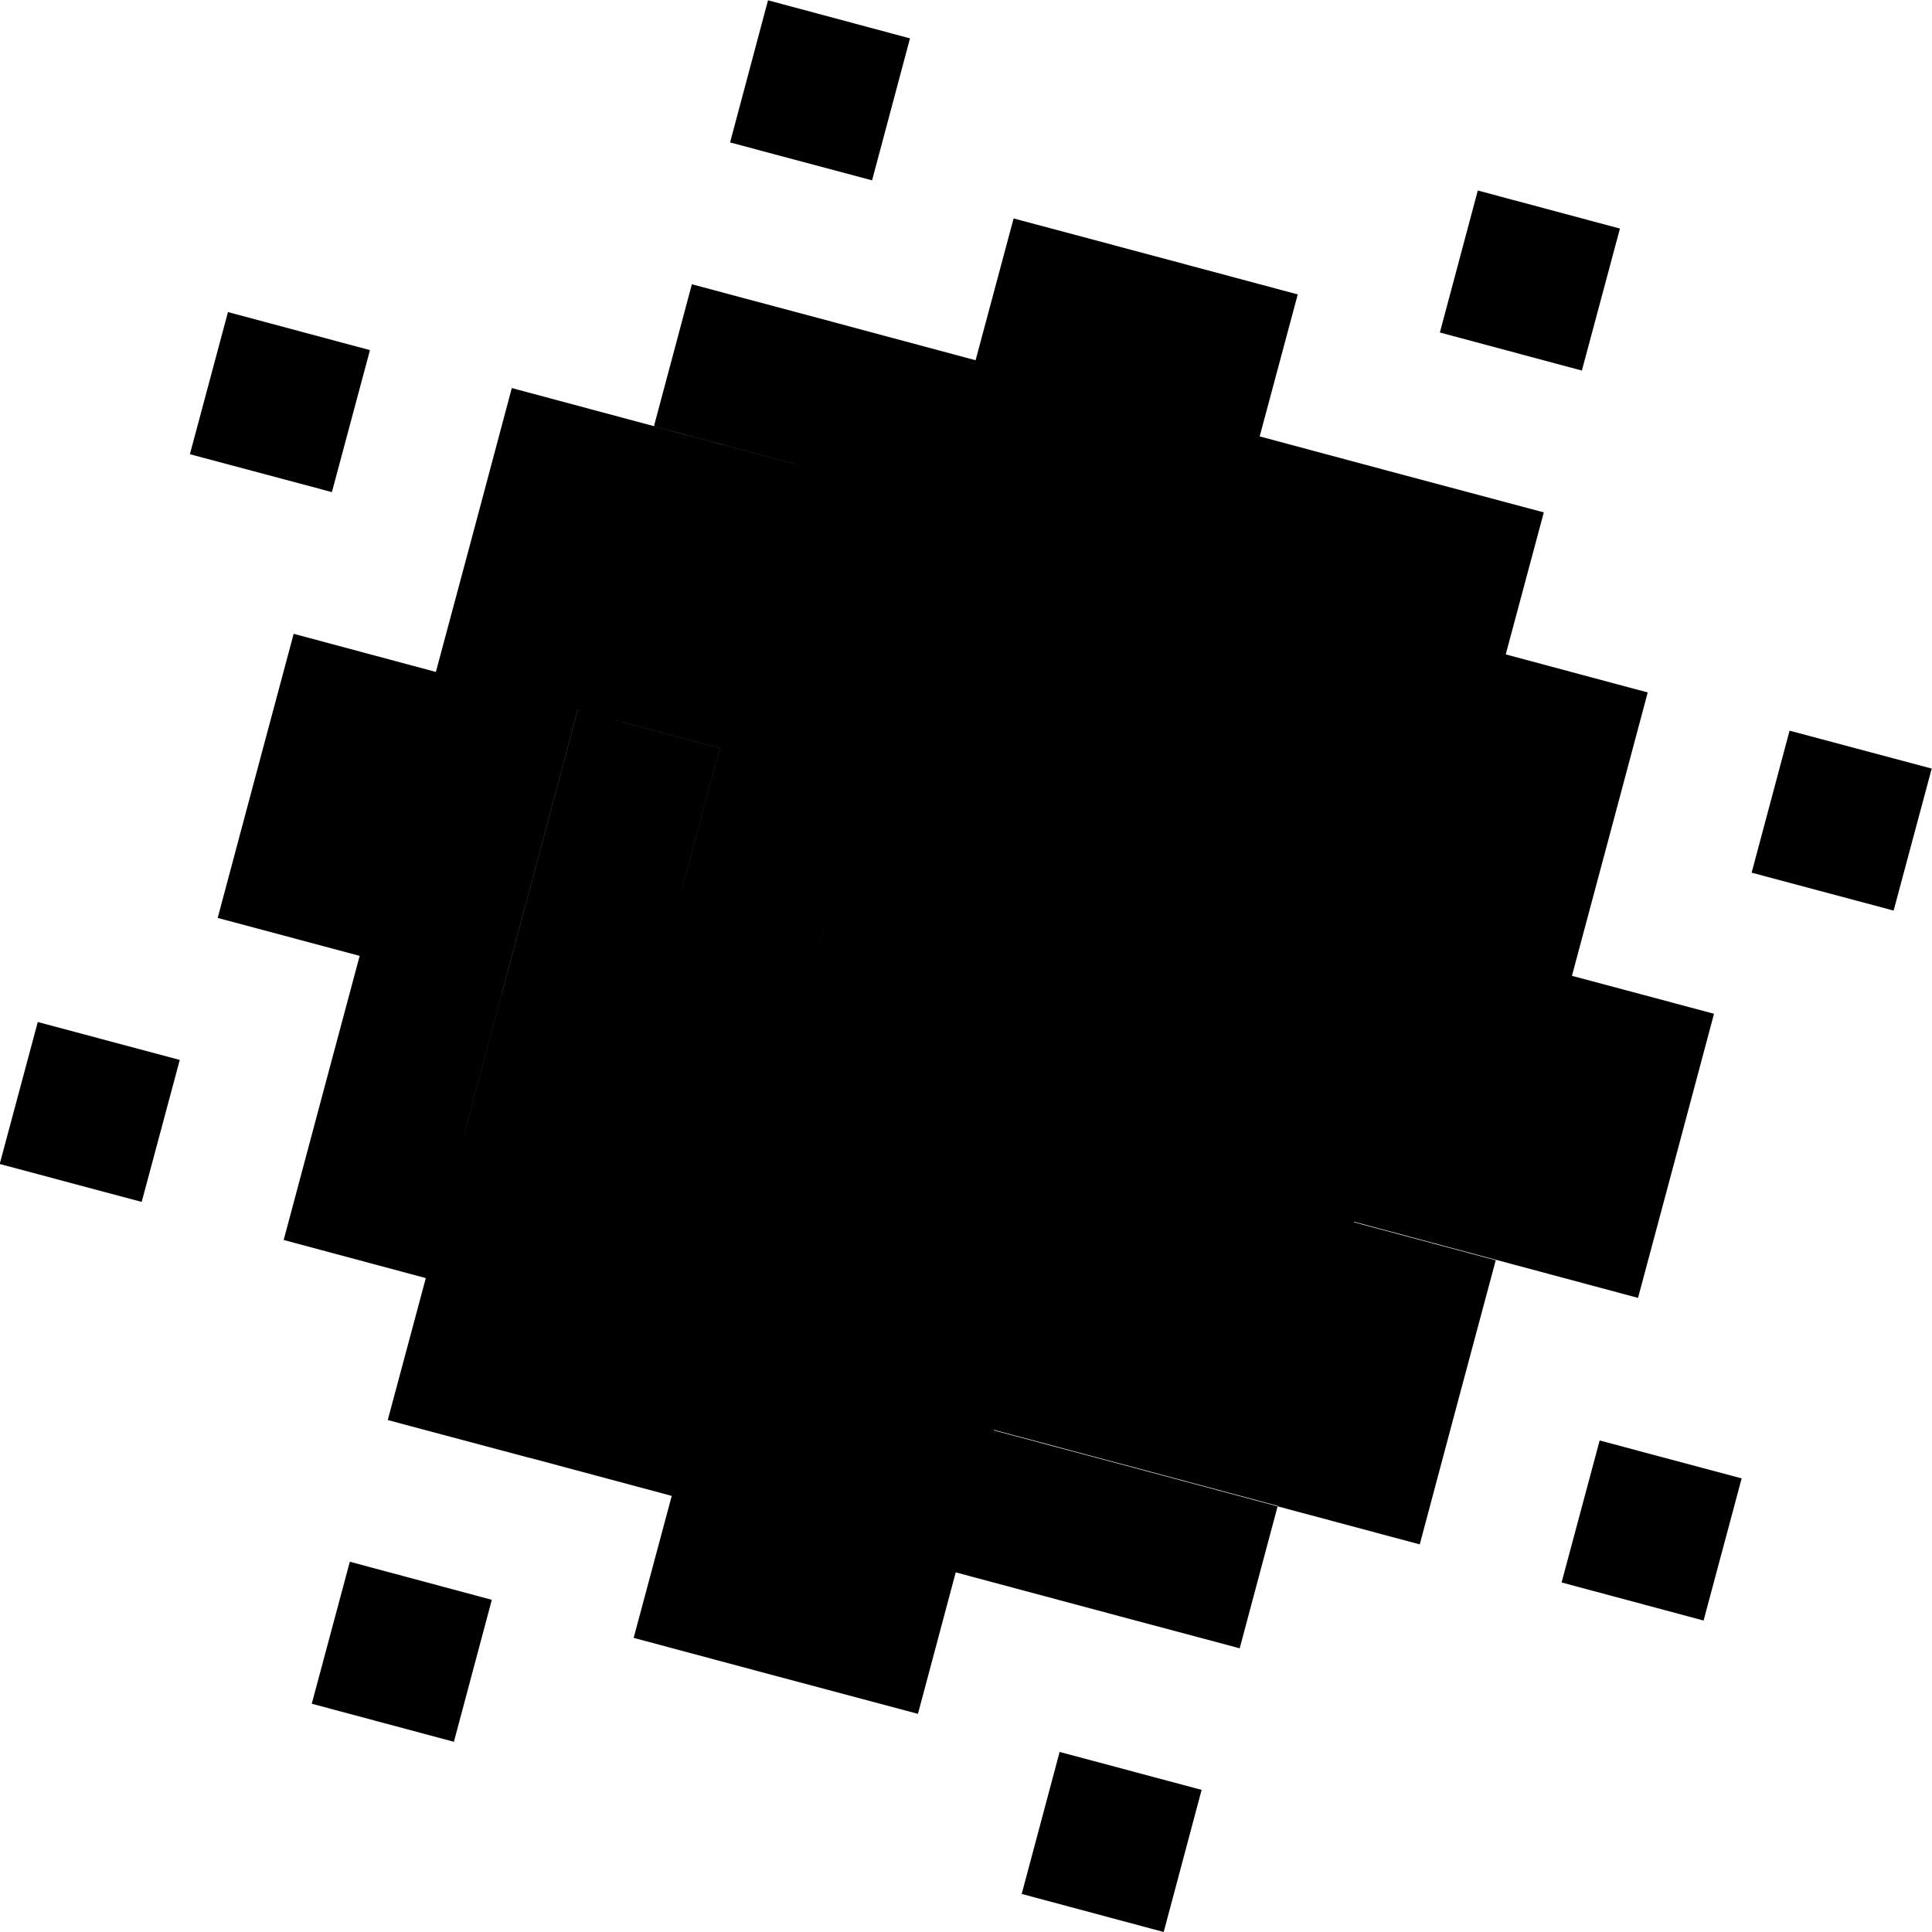 <svg id="BallRotate2" xmlns="http://www.w3.org/2000/svg" width="13.144" height="13.145" viewBox="0 0 13.144 13.145">
  <path id="Union_23" data-name="Union 23" d="M-2003.477-124.543l.258-.966.966.258-.258.967Zm-4.83-1.294.259-.966.966.259-.258.966Zm3.157-.189.258-.966-.258.966-.967-.259.259-.966-.966-.259.258-.966.967.259-.259.966.259-.966.258-.967.966.259.967.259h0l.966.258-.966-.258-.967-.259-.966-.259.259-.966.259-.966h0l.259-.966.966.258.966.259-.258.966-.966-.259.966.259.966.259-.966-.259.258-.966.967.258-.259.967.259-.967.966.259.966.259-.258.966.258-.966.966.258-.258.966-.259.967-.966-.259-.966-.259-.259.967-.259.966-.966-.259-.966-.258-.259.966-.965-.259.965.259-.258.966Zm2.966-3.346-.966-.259-.966-.258.966.258Zm-.776,2.9-.967-.259.259-.966.966.258.966.259-.258.966Zm3.156-.19.259-.966.966.258-.259.967Zm-1.932-.518.259-.966.966.258-.258.967Zm-6.054-.587.259-.966.966.258-.258.966Zm6.313-.379.259-.967.966.259-.259.966Zm-5.089-.329.259-.966.966.258-.258.967Zm-.966-.258.259-.967.966.259-.259.966Zm-.966-.259.258-.966.259-.967.258-.966-.258.966-.966-.258.258-.966.259-.967.966.259.966.259-.258.966-.967-.259.967.259-.259.966-.258.966-.259.967Zm2.191-.448.258-.966.967.258-.259.966Zm-4.123-.069.259-.966.966.258-.259.966Zm3.157-.19.258-.966.966.259-.258.966Zm1.224-.706.259-.967.966.259-.258.966Zm-.966-.259.259-.966.258-.966.967.258-.259.966-.259.967Zm6.314-.379-.966-.259-.967-.258-.966-.259.259-.966.966.259.966.258-.966-.258-.966-.259.258-.966.966.258-.966-.258.259-.967.966.259-.966-.259-.967-.258.259-.966.966.258.967.259-.259.966.966.259-.258.966-.967-.259.967.259-.259.966.259-.966.258-.966.967.258-.259.966-.259.967.259-.967.966.259-.258.966-.259.967Zm-5.089-.328.259-.966.258-.966.966.258-.258.967-.259.966Zm7.279-.12.258-.966.967.258-.259.966Zm-6.054-.587.258-.967.967.259-.259.966Zm-1.932-.518.259-.967.966.259-.258.966Zm-.966-.259.259-.966.258-.967.966.259-.258.966-.259.967Zm3.156-.19-.966-.258-.966-.259.258-.966.967.259.258-.967.966.259.967.258-.259.967-.966-.259.966.259-.258.966Zm-4.829-1.293.259-.967.966.259-.259.966Zm3.157-.19.258-.966.966.258-.258.967Zm5.347-.638.258-.966.967.259-.259.966Zm-4.829-1.293.258-.967.966.259-.258.966Z" transform="translate(2010.428 137.428)"/>
</svg>

